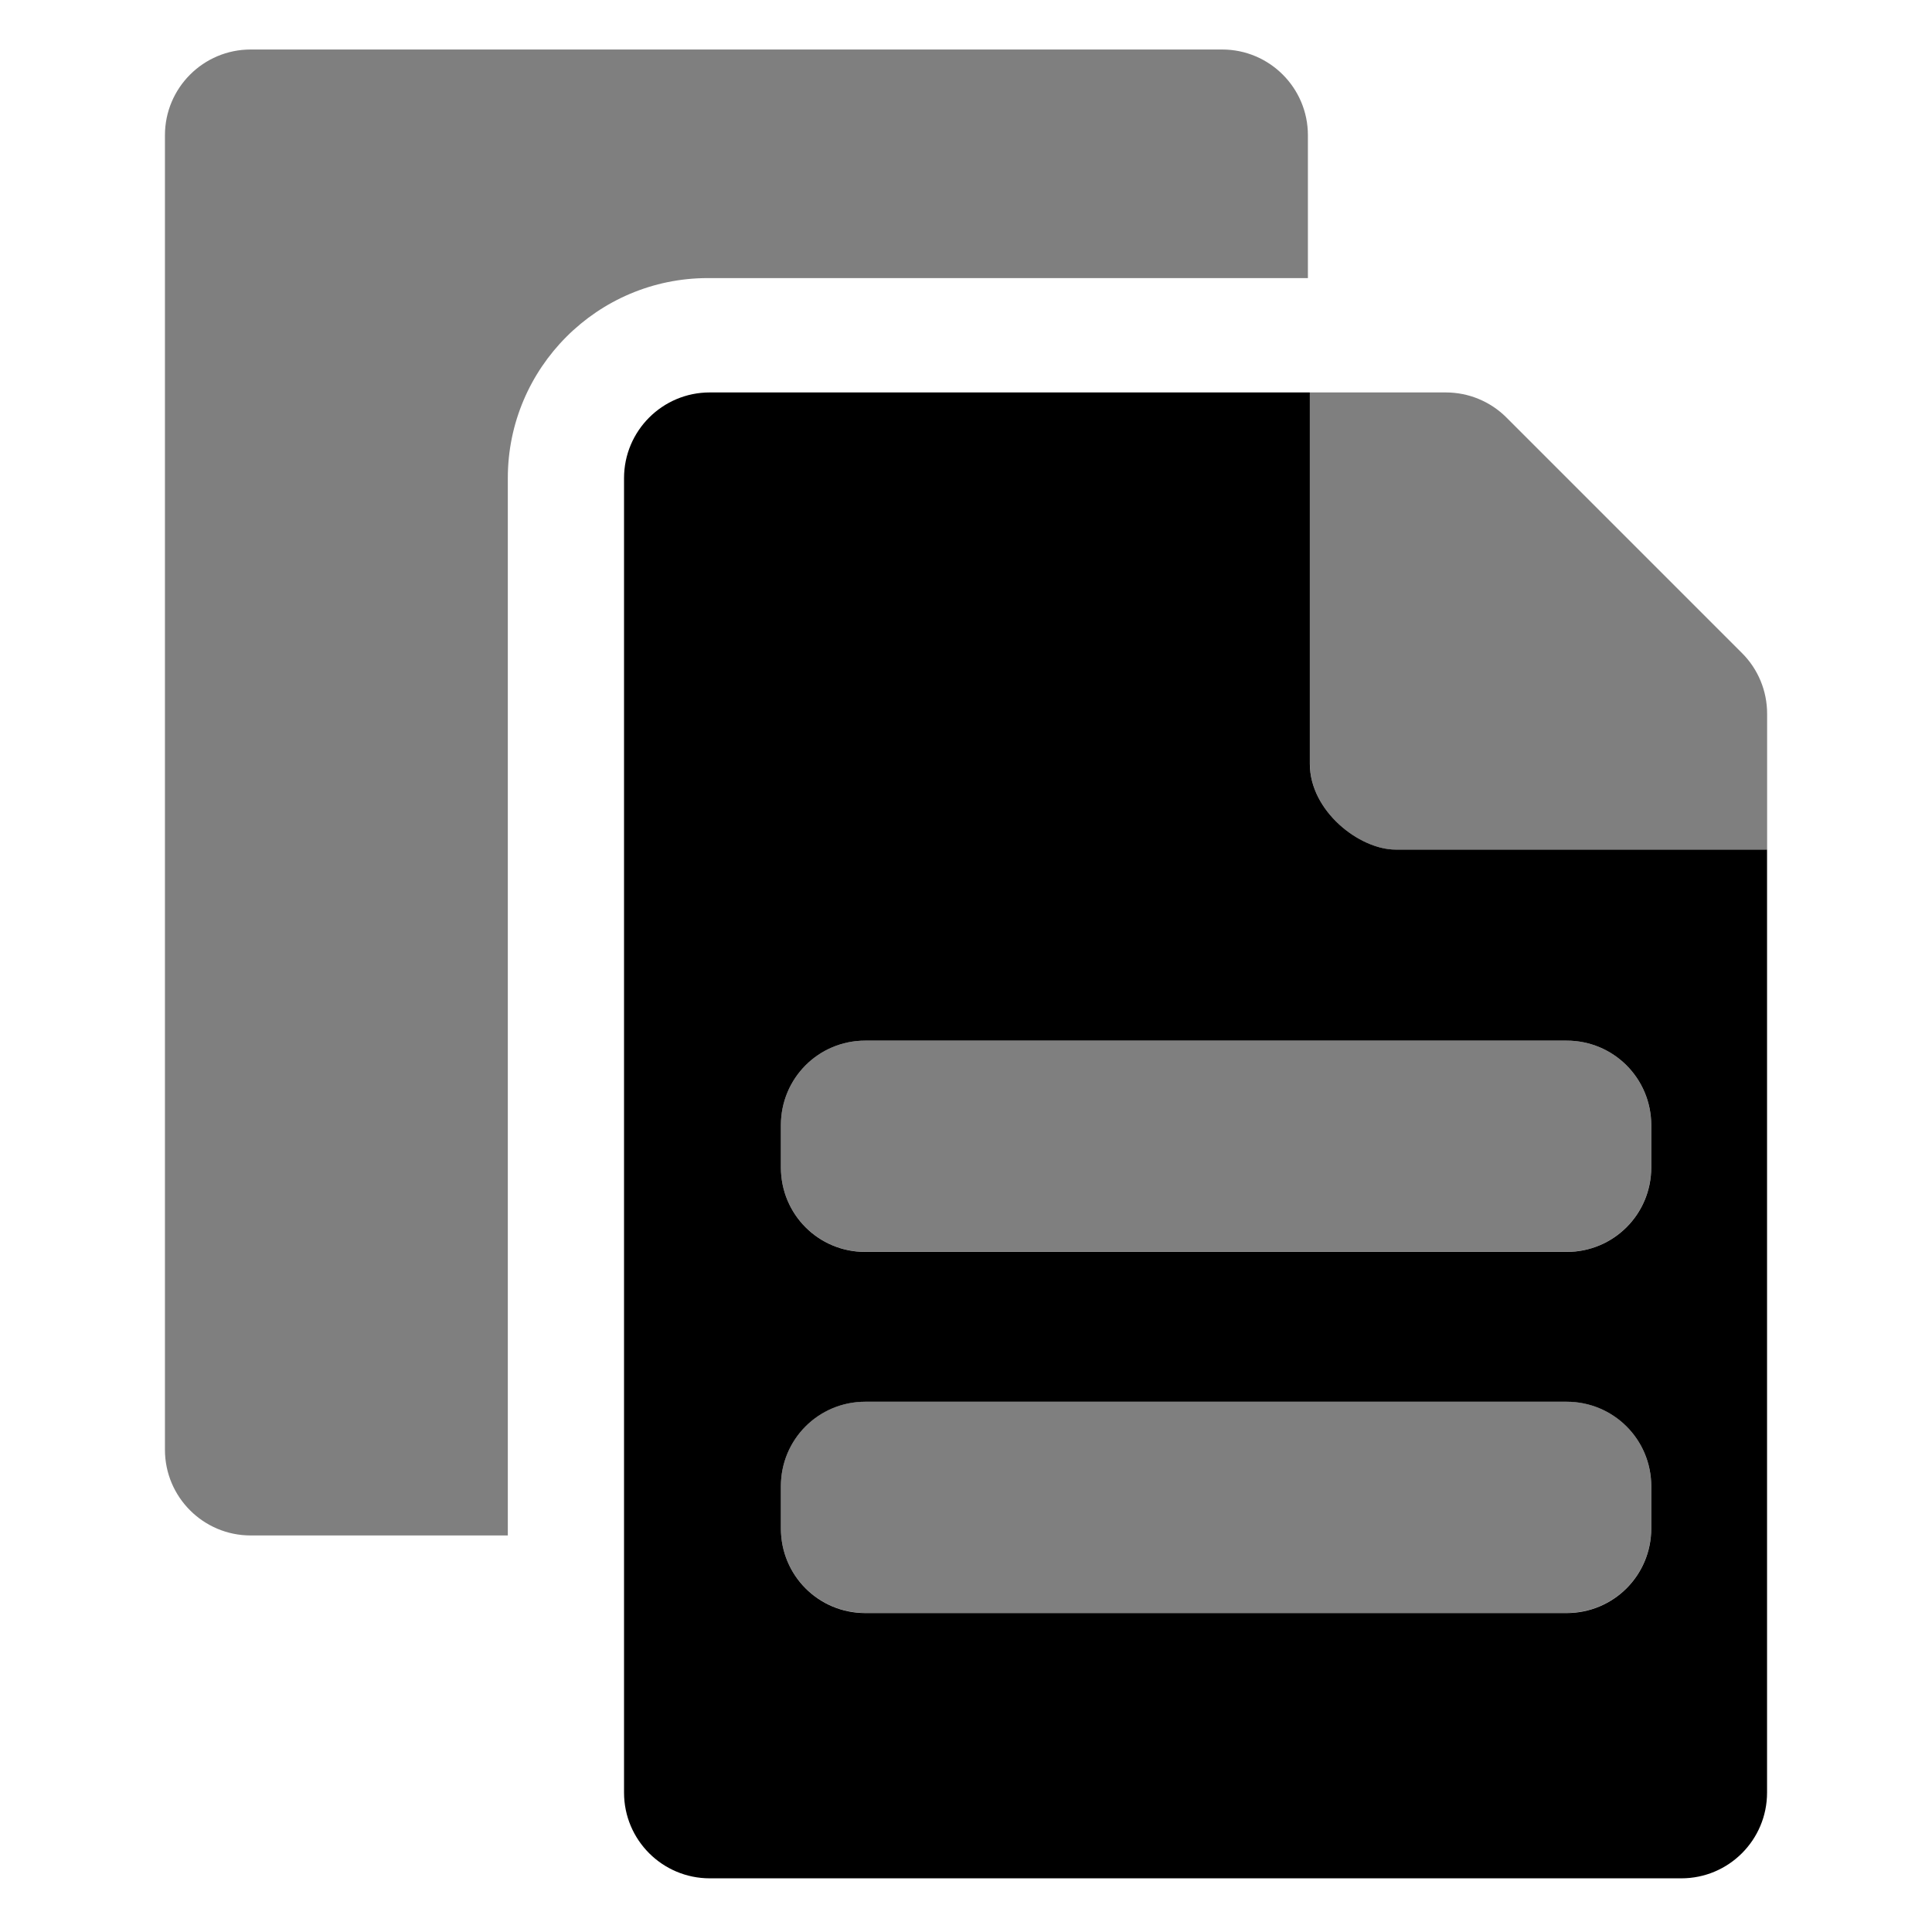 <?xml version="1.0" encoding="UTF-8" standalone="no"?>
<!-- Generator: Adobe Illustrator 19.0.0, SVG Export Plug-In . SVG Version: 6.00 Build 0)  -->

<svg
   xmlns:dc="http://purl.org/dc/elements/1.1/"
   xmlns:cc="http://creativecommons.org/ns#"
   xmlns:rdf="http://www.w3.org/1999/02/22-rdf-syntax-ns#"
   xmlns:svg="http://www.w3.org/2000/svg"
   xmlns="http://www.w3.org/2000/svg"
   xmlns:sodipodi="http://sodipodi.sourceforge.net/DTD/sodipodi-0.dtd"
   xmlns:inkscape="http://www.inkscape.org/namespaces/inkscape"
   version="1.1"
   id="Layer_1"
   x="0px"
   y="0px"
   viewBox="0 0 32 32"
   style="enable-background:new 0 0 32 32;"
   xml:space="preserve"
   sodipodi:docname="icon-cover-copy-black.svg"
   inkscape:version="0.92.4 (5da689c313, 2019-01-14)"><defs
   id="defs47">
	
	
	
	
	
	
	
	
	
	
	
	

		
	
		
	
		
	</defs><sodipodi:namedview
   pagecolor="#ffffff"
   bordercolor="#666666"
   borderopacity="1"
   objecttolerance="10"
   gridtolerance="10"
   guidetolerance="10"
   inkscape:pageopacity="0"
   inkscape:pageshadow="2"
   inkscape:window-width="1821"
   inkscape:window-height="1051"
   id="namedview45"
   showgrid="false"
   inkscape:zoom="14.75"
   inkscape:cx="-3.2102553"
   inkscape:cy="8.3864862"
   inkscape:window-x="90"
   inkscape:window-y="-9"
   inkscape:window-maximized="1"
   inkscape:current-layer="Layer_1" />

<g
   id="g837"><rect
     y="0"
     x="0"
     height="32"
     width="32"
     id="rect829"
     style="opacity:1;fill:#000000;fill-opacity:0;fill-rule:nonzero;stroke:none;stroke-width:2;stroke-linecap:round;stroke-linejoin:round;stroke-miterlimit:4;stroke-dasharray:none;stroke-dashoffset:0;stroke-opacity:1" /><path
     id="path2-6"
     d="M 11.756 6.5 C 10.972 6.5 10.336 7.136 10.336 7.92 L 10.336 29.691 C 10.336 30.476 10.972 31.111 11.756 31.111 L 27.848 31.111 C 28.632 31.111 29.268 30.476 29.268 29.691 L 29.268 14.072 L 23.115 14.072 C 22.516 14.072 21.695 13.433 21.695 12.652 L 21.695 6.5 L 11.756 6.5 z M 14.332 17.236 L 25.949 17.236 C 26.725 17.236 27.35 17.861 27.35 18.637 L 27.35 19.336 C 27.35 20.112 26.725 20.736 25.949 20.736 L 14.332 20.736 C 13.556 20.736 12.934 20.112 12.934 19.336 L 12.934 18.637 C 12.934 17.861 13.556 17.236 14.332 17.236 z M 14.332 23.217 L 25.949 23.217 C 26.725 23.217 27.35 23.842 27.35 24.617 L 27.35 25.316 C 27.35 26.092 26.725 26.717 25.949 26.717 L 14.332 26.717 C 13.556 26.717 12.934 26.092 12.934 25.316 L 12.934 24.617 C 12.934 23.842 13.556 23.217 14.332 23.217 z "
     style="fill:#000000;fill-opacity:1;stroke-width:1" /><path
     inkscape:connector-curvature="0"
     id="rect846-8"
     d="m 21.696,6.5 v 6.153 c 0,0.781 0.82,1.42 1.42,1.42 h 6.153 v -2.252 c -2e-6,-0.377 -0.149,-0.738 -0.416,-1.004 L 24.951,6.915 C 24.685,6.649 24.324,6.5 23.947,6.5 Z"
     style="opacity:1;fill:#000000;fill-opacity:0.502;fill-rule:nonzero;stroke:none;stroke-width:2;stroke-linecap:round;stroke-linejoin:round;stroke-miterlimit:4;stroke-dasharray:none;stroke-dashoffset:0;stroke-opacity:1" /><path
     sodipodi:nodetypes="csssssscssc"
     id="path953"
     d="M 21.663,4.606 V 2.24 c 0,-0.784 -0.636,-1.42 -1.42,-1.42 H 4.152 c -0.784,0 -1.42,0.636 -1.42,1.42 V 24.012 c 0,0.784 0.636,1.42 1.42,1.42 H 8.411 V 7.919 c 0,-1.827 1.486,-3.313 3.313,-3.313 z"
     style="fill:#000000;fill-opacity:0.502;stroke-width:1"
     inkscape:connector-curvature="0" /><rect
     id="icon-cover-dialer_3_"
     style="opacity:0;fill:#000000;fill-opacity:1"
     width="32"
     height="32"
     x="0"
     y="0" /><path
     id="rect937-5"
     d="m 14.332,17.236 c -0.776,0 -1.398,0.625 -1.398,1.4 v 0.699 c 0,0.776 0.623,1.4 1.398,1.4 h 11.617 c 0.776,0 1.4,-0.625 1.4,-1.4 v -0.699 c 0,-0.776 -0.625,-1.4 -1.4,-1.4 z m 0,5.98 c -0.776,0 -1.398,0.625 -1.398,1.4 v 0.699 c 0,0.776 0.623,1.4 1.398,1.4 h 11.617 c 0.776,0 1.4,-0.625 1.4,-1.4 v -0.699 c 0,-0.776 -0.625,-1.4 -1.4,-1.4 z"
     style="opacity:1;fill:#000000;fill-opacity:0.502;fill-rule:nonzero;stroke:none;stroke-width:2;stroke-linecap:round;stroke-linejoin:round;stroke-miterlimit:4;stroke-dasharray:none;stroke-dashoffset:0;stroke-opacity:1"
     inkscape:connector-curvature="0" /></g></svg>